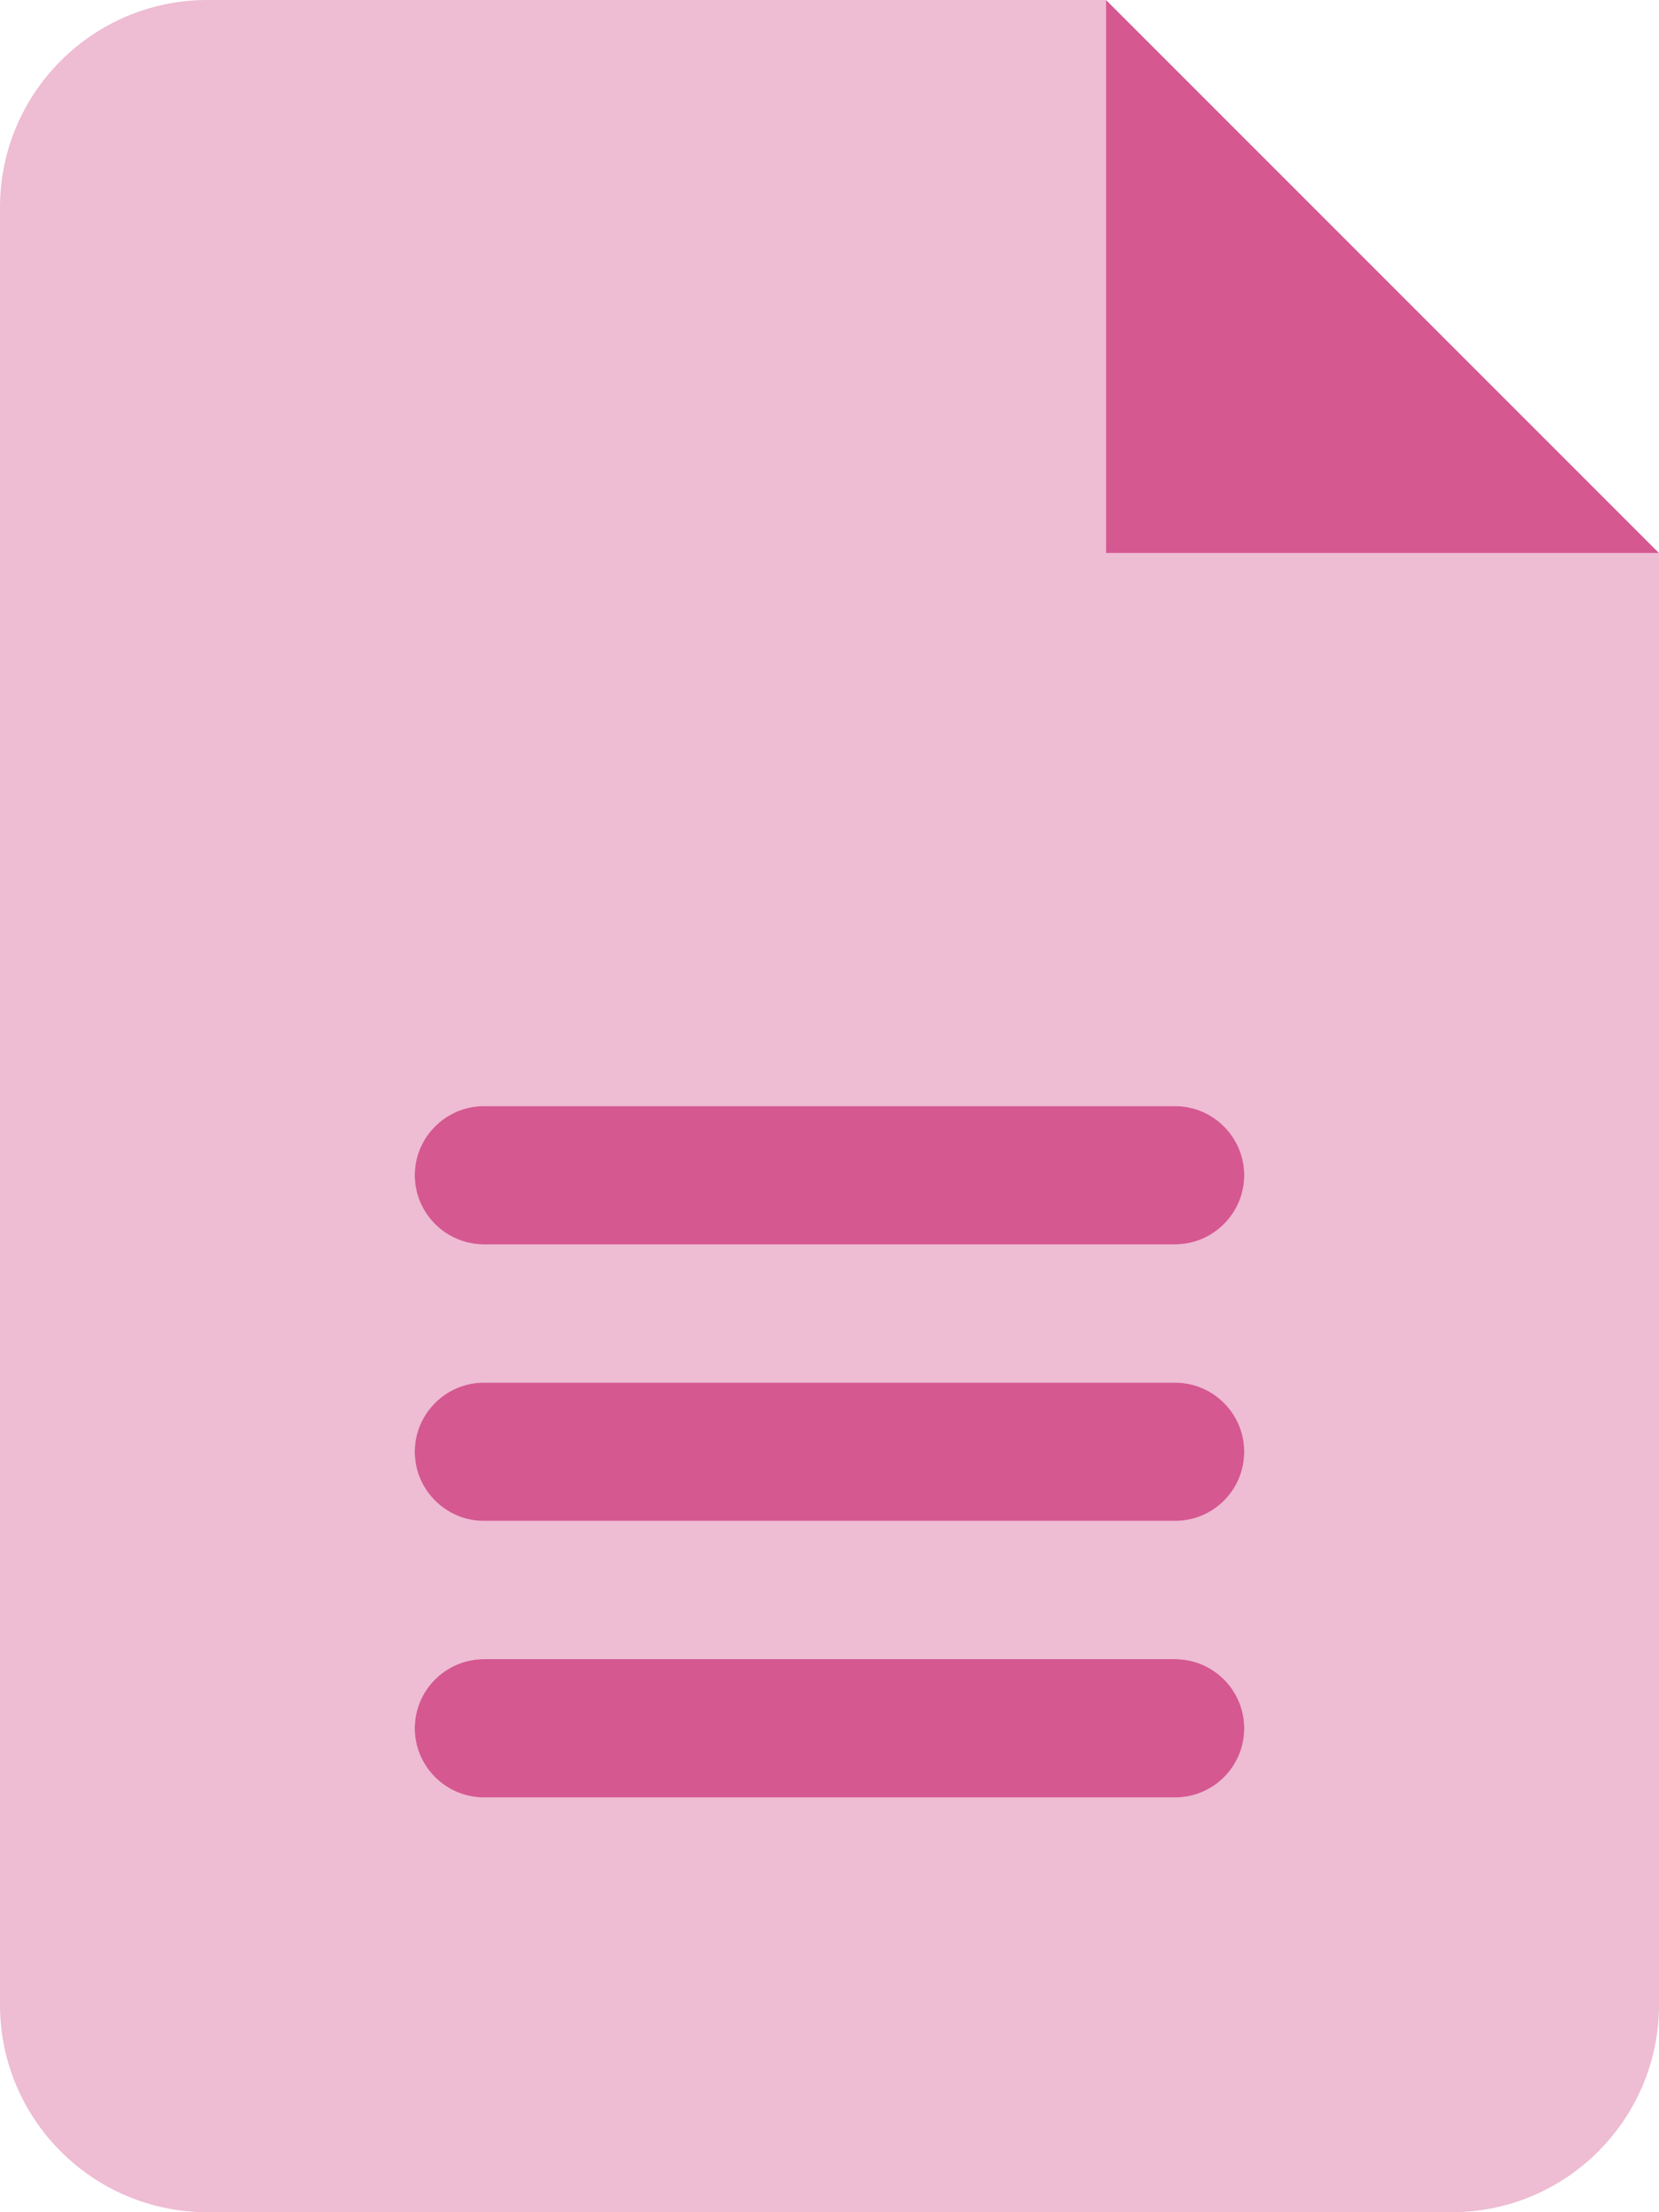 <svg width="12" height="16" viewBox="0 0 12 16" fill="none" xmlns="http://www.w3.org/2000/svg">
<path d="M8 0V4H12L8 0ZM8.5 12H3.5C3.225 12 3 12.225 3 12.5C3 12.775 3.225 13 3.5 13H8.5C8.776 13 9 12.776 9 12.5C9 12.224 8.775 12 8.5 12ZM8.5 10H3.5C3.225 10 3 10.225 3 10.5C3 10.775 3.225 11 3.5 11H8.5C8.776 11 9 10.776 9 10.5C9 10.224 8.775 10 8.5 10ZM8.5 8H3.5C3.225 8 3 8.225 3 8.5C3 8.775 3.225 9 3.5 9H8.5C8.775 9 9 8.775 9 8.5C9 8.225 8.775 8 8.5 8Z" fill="#D55891"/>
<path opacity="0.4" d="M8 4V0H1.5C0.672 0 0 0.672 0 1.5V14.5C0 15.328 0.672 16 1.5 16H10.5C11.328 16 12 15.328 12 14.5V4H8ZM8.5 13H3.5C3.225 13 3 12.775 3 12.5C3 12.225 3.225 12 3.5 12H8.5C8.776 12 9 12.224 9 12.5C9 12.776 8.775 13 8.5 13ZM8.5 11H3.5C3.225 11 3 10.775 3 10.5C3 10.225 3.225 10 3.5 10H8.5C8.776 10 9 10.224 9 10.5C9 10.776 8.775 11 8.5 11ZM8.5 9H3.5C3.225 9 3 8.775 3 8.5C3 8.225 3.225 8 3.5 8H8.5C8.775 8 9 8.225 9 8.5C9 8.775 8.775 9 8.5 9Z" fill="#D55891"/>
</svg>
